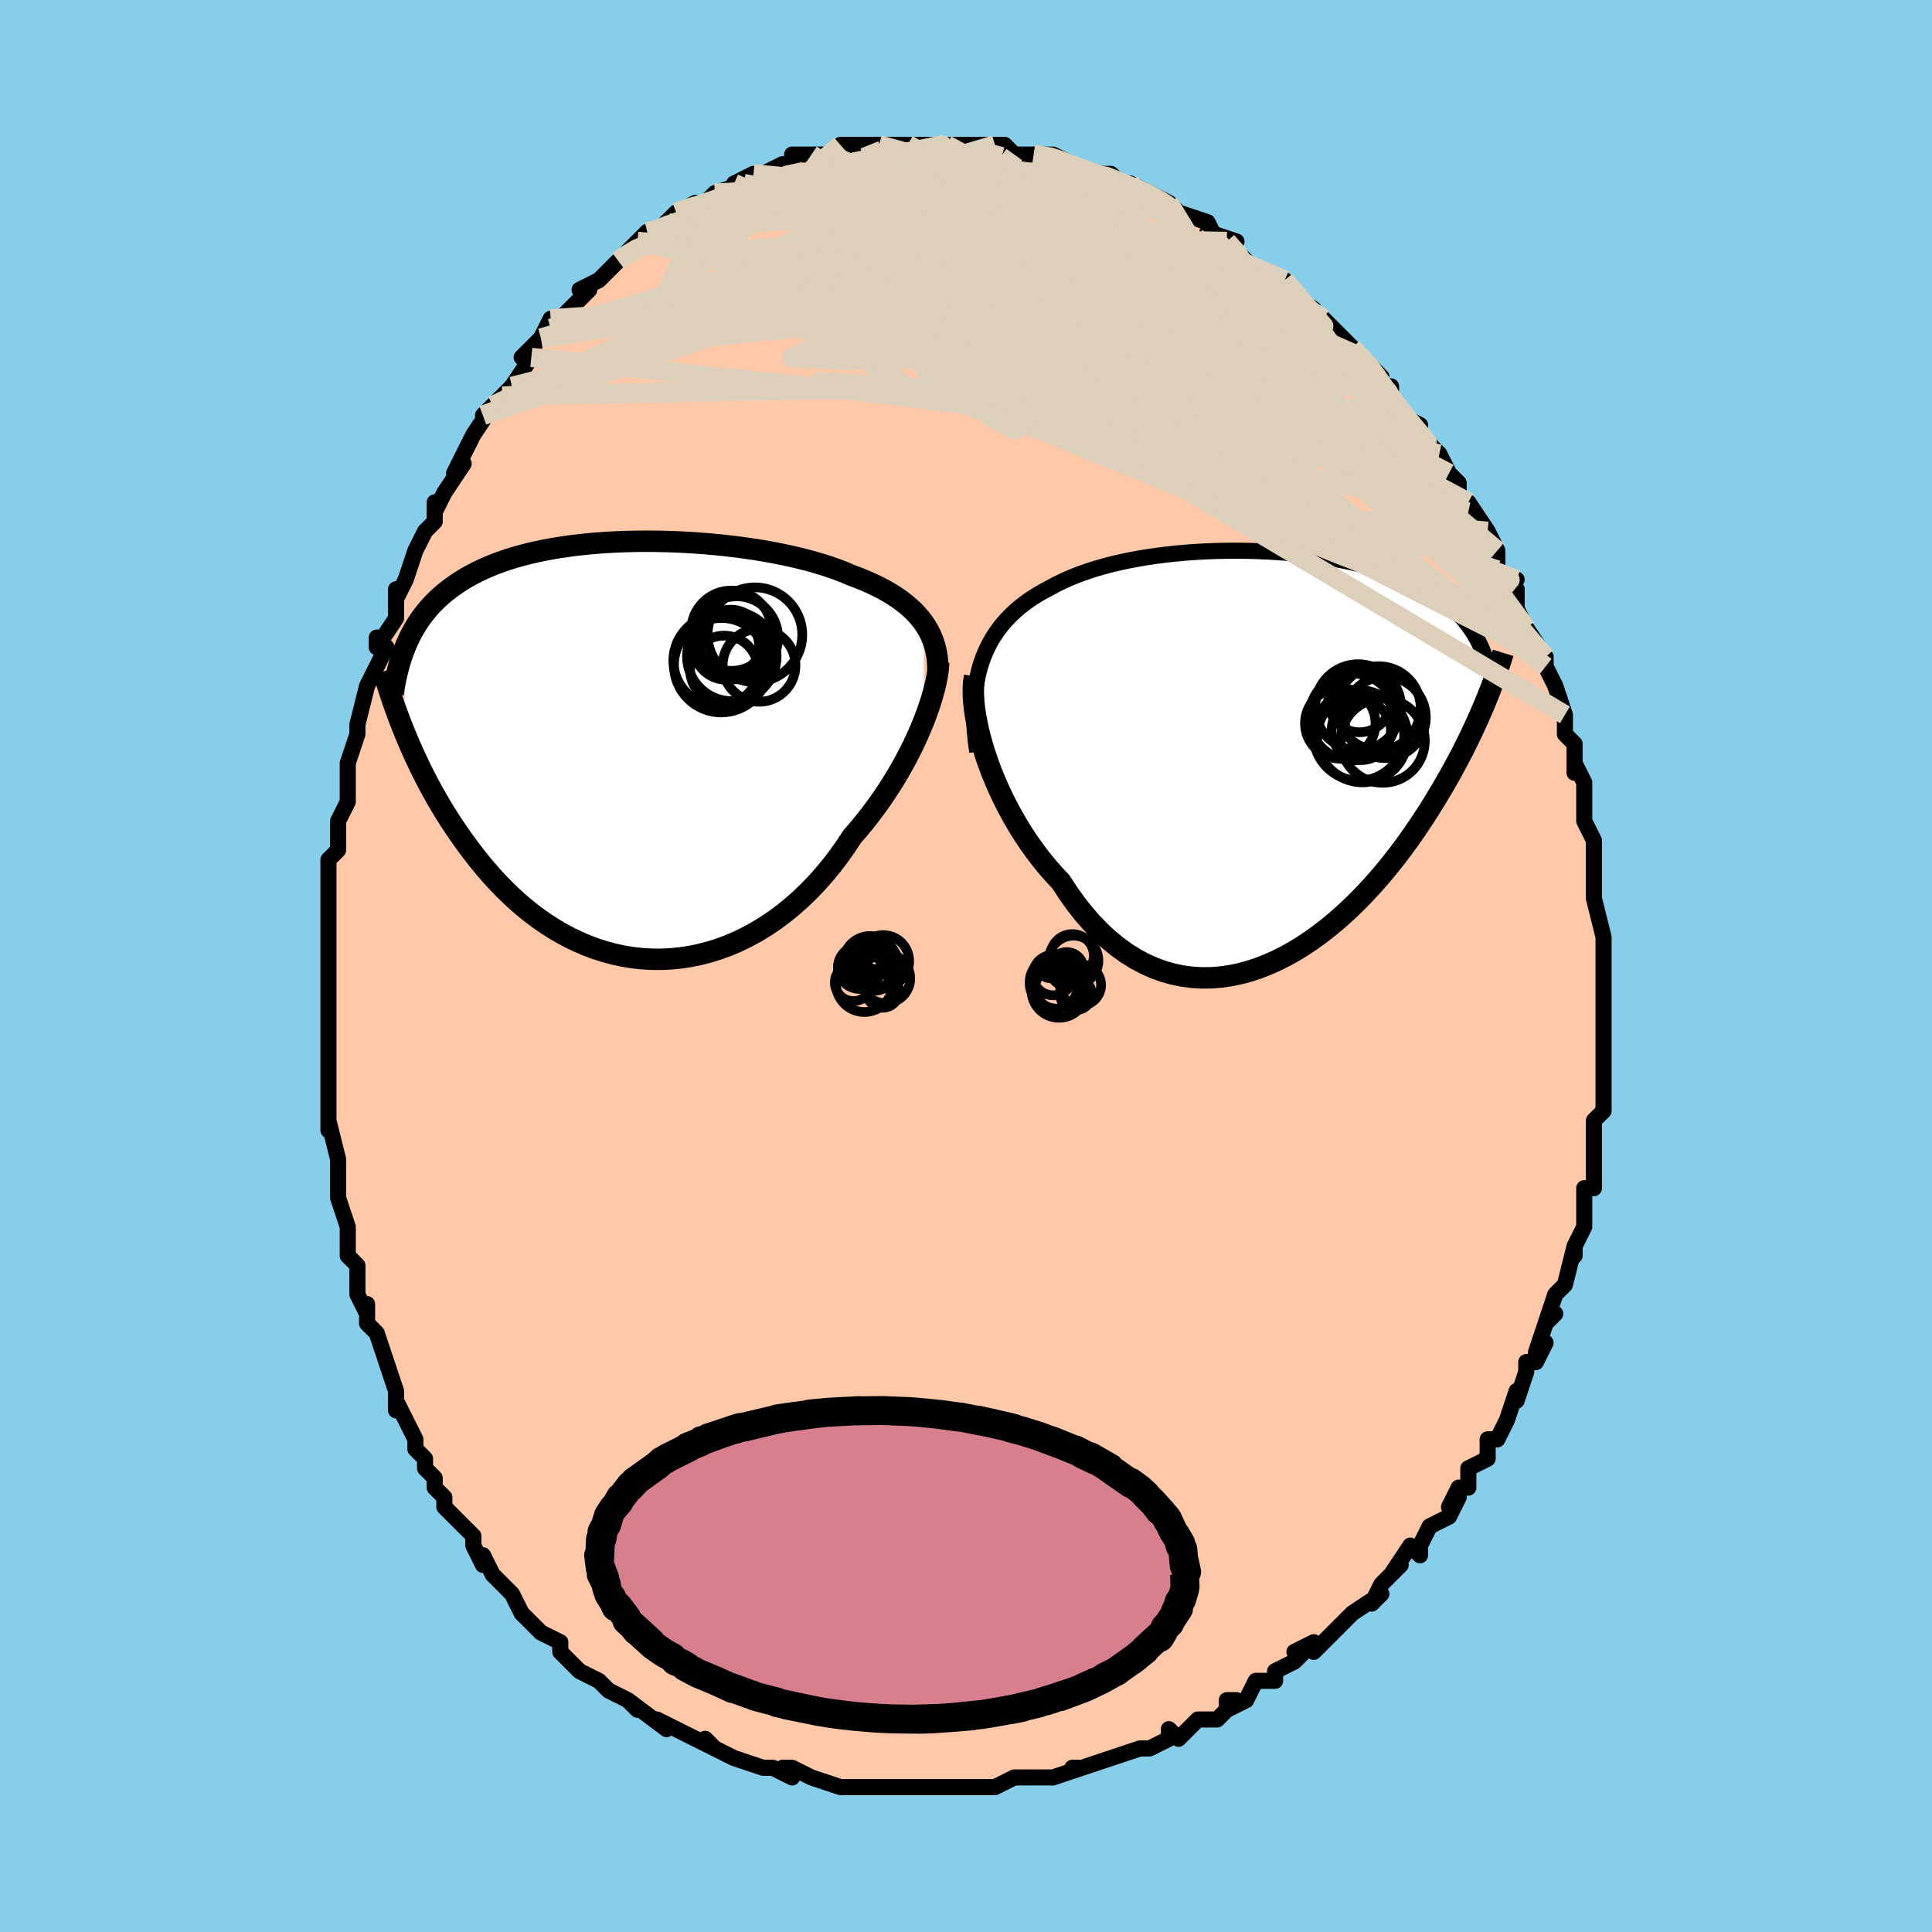 <svg viewBox="-100 -100 200 200" xmlns="http://www.w3.org/2000/svg" width="400" height="400" id="face-svg"><defs><clipPath id="leftEyeClipPath"><polyline points="30.545,-13.114,30.233,-13.528,29.892,-13.928,29.523,-14.316,29.125,-14.691,28.7,-15.054,28.247,-15.405,27.768,-15.743,27.263,-16.07,26.732,-16.386,26.177,-16.69,25.598,-16.983,24.995,-17.266,24.371,-17.537,23.724,-17.798,23.057,-18.049,22.383,-18.335,21.674,-18.611,20.929,-18.876,20.15,-19.131,19.34,-19.374,18.499,-19.606,17.629,-19.826,16.732,-20.034,15.811,-20.23,14.868,-20.414,13.904,-20.585,12.922,-20.743,11.925,-20.887,10.915,-21.018,9.894,-21.136,8.865,-21.24,7.829,-21.33,6.79,-21.406,5.749,-21.468,4.709,-21.515,3.672,-21.548,2.64,-21.567,1.616,-21.571,0.6,-21.56,-0.404,-21.535,-1.396,-21.495,-2.373,-21.44,-3.334,-21.371,-4.277,-21.287,-5.201,-21.189,-6.105,-21.077,-6.987,-20.95,-7.848,-20.81,-8.684,-20.655,-9.497,-20.487,-10.285,-20.305,-11.048,-20.11,-11.785,-19.902,-12.497,-19.681,-13.182,-19.448,-13.842,-19.203,-14.475,-18.947,-15.084,-18.679,-15.667,-18.4,-16.226,-18.11,-16.761,-17.811,-17.273,-17.502,-17.762,-17.184,-18.231,-16.857,-18.679,-16.523,-19.108,-16.179,-19.518,-15.825,-19.908,-15.461,-20.279,-15.087,-20.631,-14.704,-20.965,-14.31,-21.282,-13.908,-21.581,-13.495,-21.863,-13.074,-22.129,-12.644,-22.379,-12.205,-22.614,-11.757,-22.833,-11.301,-23.038,-10.837,-23.258,-1.923,-22.982,-1.251,-22.693,-0.571,-22.39,0.117,-22.074,0.813,-21.744,1.515,-21.399,2.223,-21.04,2.935,-20.665,3.652,-20.274,4.372,-19.868,5.094,-19.445,5.817,-19.006,6.54,-18.55,7.262,-18.076,7.982,-17.586,8.702,-17.077,9.425,-16.549,10.149,-16.002,10.871,-15.433,11.589,-14.844,12.301,-14.233,13.005,-13.6,13.698,-12.945,14.377,-12.267,15.041,-11.566,15.686,-10.843,16.312,-10.097,16.914,-9.329,17.49,-8.539,18.04,-7.727,18.559,-6.895,19.046,-6.043,19.498,-5.171,19.914,-4.282,20.292,-3.374,20.629,-2.451,20.923,-1.512,21.173,-0.56,21.378,0.404,21.535,1.379,21.643,2.363,21.701,3.355,21.709,4.352,21.664,5.354,21.566,6.357,21.415,7.36,21.209,8.362,20.95,9.359,20.636,10.351,20.269,11.334,19.847,12.307,19.372,13.269,18.845,14.215,18.266,15.146,17.637,16.057,16.959,16.949,16.234,17.818,15.464,18.663,14.65,19.482,13.796,20.274,12.904,21.036,11.976,21.768,11.016,22.467,10.028,23.134,9.014,23.785,8.265,24.416,7.5,25.027,6.722,25.617,5.933,26.186,5.134,26.732,4.327,27.255,3.515,27.754,2.699,28.229,1.882,28.678,1.067,29.102,0.255,29.5,-0.55,29.871,-1.346,30.215,-2.13,30.531,-2.899"></polyline></clipPath><clipPath id="rightEyeClipPath"><polyline points="-30.643,-9.429,-30.384,-10.146,-30.089,-10.83,-29.76,-11.482,-29.398,-12.104,-29.003,-12.696,-28.579,-13.259,-28.124,-13.794,-27.641,-14.302,-27.131,-14.784,-26.594,-15.24,-26.032,-15.673,-25.446,-16.082,-24.837,-16.468,-24.206,-16.832,-23.555,-17.176,-22.854,-17.555,-22.122,-17.913,-21.36,-18.249,-20.569,-18.563,-19.752,-18.857,-18.91,-19.13,-18.045,-19.384,-17.159,-19.617,-16.254,-19.831,-15.333,-20.025,-14.396,-20.201,-13.447,-20.359,-12.487,-20.499,-11.518,-20.622,-10.543,-20.727,-9.564,-20.816,-8.582,-20.888,-7.6,-20.945,-6.619,-20.986,-5.642,-21.012,-4.67,-21.024,-3.704,-21.021,-2.748,-21.004,-1.802,-20.973,-0.867,-20.93,0.054,-20.873,0.96,-20.805,1.851,-20.724,2.725,-20.631,3.58,-20.527,4.417,-20.412,5.234,-20.287,6.029,-20.151,6.804,-20.005,7.557,-19.849,8.287,-19.685,8.995,-19.511,9.679,-19.328,10.341,-19.137,10.979,-18.939,11.594,-18.732,12.187,-18.518,12.757,-18.297,13.304,-18.069,13.83,-17.834,14.335,-17.594,14.819,-17.347,15.284,-17.095,15.73,-16.837,16.158,-16.575,16.568,-16.307,16.961,-16.032,17.338,-15.751,17.698,-15.464,18.041,-15.171,18.368,-14.871,18.68,-14.565,18.977,-14.254,19.258,-13.936,19.525,-13.613,19.778,-13.284,20.018,-12.949,20.243,-12.609,20.456,-12.263,21.716,-5.797,21.496,-5.259,21.263,-4.707,21.019,-4.142,20.763,-3.563,20.494,-2.97,20.213,-2.364,19.917,-1.744,19.608,-1.112,19.285,-0.467,18.948,0.19,18.595,0.859,18.227,1.54,17.843,2.231,17.444,2.933,17.028,3.647,16.596,4.372,16.146,5.11,15.677,5.859,15.19,6.618,14.681,7.387,14.152,8.162,13.602,8.944,13.03,9.73,12.435,10.518,11.818,11.307,11.178,12.094,10.515,12.877,9.829,13.653,9.12,14.419,8.388,15.174,7.634,15.914,6.858,16.636,6.061,17.337,5.243,18.014,4.404,18.664,3.547,19.284,2.671,19.871,1.777,20.42,0.867,20.93,-0.057,21.396,-0.996,21.816,-1.947,22.186,-2.909,22.503,-3.88,22.765,-4.859,22.968,-5.844,23.109,-6.833,23.186,-7.825,23.197,-8.817,23.138,-9.808,23.009,-10.796,22.806,-11.778,22.529,-12.752,22.176,-13.717,21.746,-14.671,21.238,-15.611,20.652,-16.535,19.988,-17.441,19.247,-18.328,18.43,-19.192,17.537,-20.034,16.572,-20.849,15.535,-21.638,14.432,-22.397,13.265,-23.092,12.527,-23.767,11.758,-24.423,10.957,-25.057,10.128,-25.669,9.273,-26.257,8.393,-26.821,7.492,-27.358,6.572,-27.868,5.637,-28.35,4.69,-28.802,3.734,-29.223,2.773,-29.613,1.81,-29.968,0.851,-30.29,-0.1"></polyline></clipPath><filter id="fuzzy"><feTurbulence id="turbulence" baseFrequency="0.05" numOctaves="3" type="noise" result="noise"></feTurbulence><feDisplacementMap in="SourceGraphic" in2="noise" scale="2"></feDisplacementMap></filter><linearGradient id="rainbowGradient" x1="0%" y1="0%" x2="100%" y2="0%"><stop offset="0%" style="stop-color: rgb(165, 42, 42);  stop-opacity: 1"></stop><stop offset="50%" style="stop-color: rgb(64, 224, 208);  stop-opacity: 1"></stop><stop offset="100%" style="stop-color: rgb(230, 230, 250);  stop-opacity: 1"></stop></linearGradient></defs><title>That&#39;s an ugly face</title><desc>CREATED BY XUAN TANG, MORE INFO AT TXSTC55.GITHUB.IO</desc><rect x="-100" y="-100" width="100%" height="100%" opacity="1" fill="rgb(135, 206, 235)"></rect><polyline id="faceContour" points="66,0,66,2,66,2,66,2,66,5,66,5,66,7,66,10,66,9,66,10,66,11,66,15,65,16,65,17,65,19,65,19,65,20,65,23,64,23,64,26,64,26,64,27,63,29,63,30,63,29,63,29,62,33,62,33,61,34,60,37,61,36,60,37,59,40,60,39,59,41,58,41,58,42,57,45,57,44,56,47,56,47,55,49,54,49,54,51,52,52,52,54,51,54,50,56,51,55,50,57,48,58,47,60,47,60,47,61,46,60,44,63,45,62,43,64,42,66,43,65,40,67,40,67,39,68,39,68,36,71,36,70,34,71,35,71,34,72,32,73,32,74,30,74,29,76,27,77,27,76,28,76,26,78,24,78,24,78,23,79,22,80,21,79,21,80,19,81,18,81,18,81,15,82,15,82,12,83,11,83,12,83,9,84,9,84,8,84,5,84,5,84,3,85,3,85,2,85,1,85,-1,85,0,85,-2,85,-2,85,-4,85,-6,85,-7,85,-8,85,-9,85,-11,85,-11,85,-13,85,-13,85,-13,85,-16,84,-16,84,-18,83,-19,83,-18,84,-20,83,-21,83,-24,82,-24,82,-26,81,-27,80,-26,81,-26,81,-28,80,-30,79,-30,79,-32,78,-31,79,-35,76,-34,77,-35,76,-37,75,-38,74,-38,74,-38,74,-40,73,-41,72,-42,71,-42,70,-44,69,-45,68,-44,69,-46,67,-47,65,-47,65,-48,64,-49,63,-50,61,-50,62,-51,60,-51,60,-51,59,-52,58,-54,56,-54,55,-55,54,-55,53,-56,52,-56,51,-57,50,-57,49,-58,47,-59,45,-59,46,-59,44,-59,44,-60,41,-60,41,-61,38,-62,37,-62,35,-62,36,-63,34,-63,33,-63,31,-64,30,-64,29,-64,27,-65,24,-65,23,-65,23,-65,22,-65,20,-65,20,-66,16,-66,17,-66,16,-66,10,-66,11,-66,10,-66,9,-66,8,-66,5,-66,2,-66,4,-66,3,-66,0,-66,-3,-66,-2,-66,-3,-66,-6,-66,-8,-66,-7,-66,-11,-65,-12,-65,-12,-65,-14,-65,-15,-64,-17,-64,-20,-64,-20,-64,-21,-64,-21,-63,-24,-63,-25,-63,-25,-62,-29,-62,-29,-61,-31,-60,-33,-61,-34,-61,-33,-59,-36,-59,-39,-59,-38,-58,-40,-58,-40,-57,-43,-57,-43,-56,-45,-55,-46,-55,-48,-55,-47,-54,-49,-52,-52,-53,-51,-52,-53,-51,-55,-51,-55,-49,-58,-50,-57,-48,-59,-47,-60,-46,-61,-47,-60,-45,-63,-46,-63,-44,-65,-44,-65,-43,-67,-43,-66,-42,-67,-41,-68,-39,-70,-40,-70,-38,-71,-37,-72,-36,-73,-36,-73,-34,-75,-34,-75,-33,-76,-32,-76,-31,-77,-31,-77,-30,-78,-28,-79,-29,-78,-27,-79,-26,-80,-26,-80,-23,-81,-24,-81,-22,-82,-21,-82,-21,-82,-19,-83,-18,-83,-18,-84,-16,-84,-15,-84,-14,-84,-14,-84,-12,-85,-13,-85,-11,-85,-10,-85,-9,-85,-9,-85,-6,-85,-6,-85,-4,-85,-4,-85,-3,-85,-2,-85,-2,-85,1,-85,2,-85,3,-85,3,-85,4,-85,5,-84,6,-84,6,-84,7,-84,9,-84,11,-83,10,-83,11,-83,13,-82,15,-82,16,-81,16,-81,16,-81,17,-81,19,-80,19,-80,21,-79,22,-78,22,-78,22,-78,25,-77,26,-75,25,-76,28,-75,27,-75,29,-73,29,-73,30,-72,31,-72,33,-71,33,-71,33,-70,36,-68,36,-67,37,-67,37,-67,38,-66,39,-65,40,-64,41,-63,42,-62,43,-61,42,-61,43,-60,44,-60,44,-58,45,-57,47,-56,47,-55,48,-54,49,-53,50,-51,50,-51,51,-50,51,-49,52,-47,52,-48,54,-45,55,-43,55,-42,55,-41,56,-40,57,-40,56,-40,57,-39,57,-37,58,-35,58,-35,60,-32,60,-31,60,-32,60,-31,61,-29,62,-26,62,-25,62,-26,62,-24,63,-23,63,-20,63,-21,64,-19,64,-17,64,-16,64,-15,65,-13,65,-13,65,-11,65,-10,65,-10,65,-9,65,-7,66,-3,66,-3,66,-3,66,-2,66,0,66,2" fill="#ffc9a9" stroke="black" stroke-width="1.667" stroke-linejoin="round" filter="url(#fuzzy)"></polyline><g transform="translate(32.23 -21.967)"><polyline id="rightCountour" points="-30.643,-9.429,-30.384,-10.146,-30.089,-10.83,-29.76,-11.482,-29.398,-12.104,-29.003,-12.696,-28.579,-13.259,-28.124,-13.794,-27.641,-14.302,-27.131,-14.784,-26.594,-15.24,-26.032,-15.673,-25.446,-16.082,-24.837,-16.468,-24.206,-16.832,-23.555,-17.176,-22.854,-17.555,-22.122,-17.913,-21.36,-18.249,-20.569,-18.563,-19.752,-18.857,-18.91,-19.13,-18.045,-19.384,-17.159,-19.617,-16.254,-19.831,-15.333,-20.025,-14.396,-20.201,-13.447,-20.359,-12.487,-20.499,-11.518,-20.622,-10.543,-20.727,-9.564,-20.816,-8.582,-20.888,-7.6,-20.945,-6.619,-20.986,-5.642,-21.012,-4.67,-21.024,-3.704,-21.021,-2.748,-21.004,-1.802,-20.973,-0.867,-20.93,0.054,-20.873,0.96,-20.805,1.851,-20.724,2.725,-20.631,3.58,-20.527,4.417,-20.412,5.234,-20.287,6.029,-20.151,6.804,-20.005,7.557,-19.849,8.287,-19.685,8.995,-19.511,9.679,-19.328,10.341,-19.137,10.979,-18.939,11.594,-18.732,12.187,-18.518,12.757,-18.297,13.304,-18.069,13.83,-17.834,14.335,-17.594,14.819,-17.347,15.284,-17.095,15.73,-16.837,16.158,-16.575,16.568,-16.307,16.961,-16.032,17.338,-15.751,17.698,-15.464,18.041,-15.171,18.368,-14.871,18.68,-14.565,18.977,-14.254,19.258,-13.936,19.525,-13.613,19.778,-13.284,20.018,-12.949,20.243,-12.609,20.456,-12.263,21.716,-5.797,21.496,-5.259,21.263,-4.707,21.019,-4.142,20.763,-3.563,20.494,-2.97,20.213,-2.364,19.917,-1.744,19.608,-1.112,19.285,-0.467,18.948,0.19,18.595,0.859,18.227,1.54,17.843,2.231,17.444,2.933,17.028,3.647,16.596,4.372,16.146,5.11,15.677,5.859,15.19,6.618,14.681,7.387,14.152,8.162,13.602,8.944,13.03,9.73,12.435,10.518,11.818,11.307,11.178,12.094,10.515,12.877,9.829,13.653,9.12,14.419,8.388,15.174,7.634,15.914,6.858,16.636,6.061,17.337,5.243,18.014,4.404,18.664,3.547,19.284,2.671,19.871,1.777,20.42,0.867,20.93,-0.057,21.396,-0.996,21.816,-1.947,22.186,-2.909,22.503,-3.88,22.765,-4.859,22.968,-5.844,23.109,-6.833,23.186,-7.825,23.197,-8.817,23.138,-9.808,23.009,-10.796,22.806,-11.778,22.529,-12.752,22.176,-13.717,21.746,-14.671,21.238,-15.611,20.652,-16.535,19.988,-17.441,19.247,-18.328,18.43,-19.192,17.537,-20.034,16.572,-20.849,15.535,-21.638,14.432,-22.397,13.265,-23.092,12.527,-23.767,11.758,-24.423,10.957,-25.057,10.128,-25.669,9.273,-26.257,8.393,-26.821,7.492,-27.358,6.572,-27.868,5.637,-28.35,4.69,-28.802,3.734,-29.223,2.773,-29.613,1.81,-29.968,0.851,-30.29,-0.1" fill="white" stroke="white" stroke-width="0" stroke-linejoin="round" filter="url(#fuzzy)"></polyline></g><g transform="translate(-34.925 -22.401)"><polyline id="leftCountour" points="30.545,-13.114,30.233,-13.528,29.892,-13.928,29.523,-14.316,29.125,-14.691,28.7,-15.054,28.247,-15.405,27.768,-15.743,27.263,-16.07,26.732,-16.386,26.177,-16.69,25.598,-16.983,24.995,-17.266,24.371,-17.537,23.724,-17.798,23.057,-18.049,22.383,-18.335,21.674,-18.611,20.929,-18.876,20.15,-19.131,19.34,-19.374,18.499,-19.606,17.629,-19.826,16.732,-20.034,15.811,-20.23,14.868,-20.414,13.904,-20.585,12.922,-20.743,11.925,-20.887,10.915,-21.018,9.894,-21.136,8.865,-21.24,7.829,-21.33,6.79,-21.406,5.749,-21.468,4.709,-21.515,3.672,-21.548,2.64,-21.567,1.616,-21.571,0.6,-21.56,-0.404,-21.535,-1.396,-21.495,-2.373,-21.44,-3.334,-21.371,-4.277,-21.287,-5.201,-21.189,-6.105,-21.077,-6.987,-20.95,-7.848,-20.81,-8.684,-20.655,-9.497,-20.487,-10.285,-20.305,-11.048,-20.11,-11.785,-19.902,-12.497,-19.681,-13.182,-19.448,-13.842,-19.203,-14.475,-18.947,-15.084,-18.679,-15.667,-18.4,-16.226,-18.11,-16.761,-17.811,-17.273,-17.502,-17.762,-17.184,-18.231,-16.857,-18.679,-16.523,-19.108,-16.179,-19.518,-15.825,-19.908,-15.461,-20.279,-15.087,-20.631,-14.704,-20.965,-14.31,-21.282,-13.908,-21.581,-13.495,-21.863,-13.074,-22.129,-12.644,-22.379,-12.205,-22.614,-11.757,-22.833,-11.301,-23.038,-10.837,-23.258,-1.923,-22.982,-1.251,-22.693,-0.571,-22.39,0.117,-22.074,0.813,-21.744,1.515,-21.399,2.223,-21.04,2.935,-20.665,3.652,-20.274,4.372,-19.868,5.094,-19.445,5.817,-19.006,6.54,-18.55,7.262,-18.076,7.982,-17.586,8.702,-17.077,9.425,-16.549,10.149,-16.002,10.871,-15.433,11.589,-14.844,12.301,-14.233,13.005,-13.6,13.698,-12.945,14.377,-12.267,15.041,-11.566,15.686,-10.843,16.312,-10.097,16.914,-9.329,17.49,-8.539,18.04,-7.727,18.559,-6.895,19.046,-6.043,19.498,-5.171,19.914,-4.282,20.292,-3.374,20.629,-2.451,20.923,-1.512,21.173,-0.56,21.378,0.404,21.535,1.379,21.643,2.363,21.701,3.355,21.709,4.352,21.664,5.354,21.566,6.357,21.415,7.36,21.209,8.362,20.95,9.359,20.636,10.351,20.269,11.334,19.847,12.307,19.372,13.269,18.845,14.215,18.266,15.146,17.637,16.057,16.959,16.949,16.234,17.818,15.464,18.663,14.65,19.482,13.796,20.274,12.904,21.036,11.976,21.768,11.016,22.467,10.028,23.134,9.014,23.785,8.265,24.416,7.5,25.027,6.722,25.617,5.933,26.186,5.134,26.732,4.327,27.255,3.515,27.754,2.699,28.229,1.882,28.678,1.067,29.102,0.255,29.5,-0.55,29.871,-1.346,30.215,-2.13,30.531,-2.899" fill="white" stroke="white" stroke-width="0" stroke-linejoin="round" filter="url(#fuzzy)"></polyline></g><g transform="translate(32.23 -21.967)"><polyline id="rightUpper" points="-31.066,-0.205,-31.218,-1.313,-31.323,-2.377,-31.384,-3.398,-31.401,-4.376,-31.376,-5.313,-31.308,-6.211,-31.2,-7.07,-31.053,-7.892,-30.867,-8.678,-30.643,-9.429,-30.384,-10.146,-30.089,-10.83,-29.76,-11.482,-29.398,-12.104,-29.003,-12.696,-28.579,-13.259,-28.124,-13.794,-27.641,-14.302,-27.131,-14.784,-26.594,-15.24,-26.032,-15.673,-25.446,-16.082,-24.837,-16.468,-24.206,-16.832,-23.555,-17.176,-22.854,-17.555,-22.122,-17.913,-21.36,-18.249,-20.569,-18.563,-19.752,-18.857,-18.91,-19.13,-18.045,-19.384,-17.159,-19.617,-16.254,-19.831,-15.333,-20.025,-14.396,-20.201,-13.447,-20.359,-12.487,-20.499,-11.518,-20.622,-10.543,-20.727,-9.564,-20.816,-8.582,-20.888,-7.6,-20.945,-6.619,-20.986,-5.642,-21.012,-4.67,-21.024,-3.704,-21.021,-2.748,-21.004,-1.802,-20.973,-0.867,-20.93,0.054,-20.873,0.96,-20.805,1.851,-20.724,2.725,-20.631,3.58,-20.527,4.417,-20.412,5.234,-20.287,6.029,-20.151,6.804,-20.005,7.557,-19.849,8.287,-19.685,8.995,-19.511,9.679,-19.328,10.341,-19.137,10.979,-18.939,11.594,-18.732,12.187,-18.518,12.757,-18.297,13.304,-18.069,13.83,-17.834,14.335,-17.594,14.819,-17.347,15.284,-17.095,15.73,-16.837,16.158,-16.575,16.568,-16.307,16.961,-16.032,17.338,-15.751,17.698,-15.464,18.041,-15.171,18.368,-14.871,18.68,-14.565,18.977,-14.254,19.258,-13.936,19.525,-13.613,19.778,-13.284,20.018,-12.949,20.243,-12.609,20.456,-12.263,20.656,-11.912,20.844,-11.556,21.02,-11.195,21.185,-10.828,21.338,-10.457,21.481,-10.081,21.613,-9.701,21.735,-9.316,21.848,-8.927,21.951,-8.534" fill="none" stroke="black" stroke-width="1.667" stroke-linejoin="round" filter="url(#fuzzy)"></polyline><polyline id="rightLower" points="-31.337,-8.02,-31.428,-7.449,-31.472,-6.812,-31.47,-6.114,-31.425,-5.364,-31.336,-4.567,-31.206,-3.73,-31.034,-2.859,-30.824,-1.96,-30.575,-1.039,-30.29,-0.1,-29.968,0.851,-29.613,1.81,-29.223,2.773,-28.802,3.734,-28.35,4.69,-27.868,5.637,-27.358,6.572,-26.821,7.492,-26.257,8.393,-25.669,9.273,-25.057,10.128,-24.423,10.957,-23.767,11.758,-23.092,12.527,-22.397,13.265,-21.638,14.432,-20.849,15.535,-20.034,16.572,-19.192,17.537,-18.328,18.43,-17.441,19.247,-16.535,19.988,-15.611,20.652,-14.671,21.238,-13.717,21.746,-12.752,22.176,-11.778,22.529,-10.796,22.806,-9.808,23.009,-8.817,23.138,-7.825,23.197,-6.833,23.186,-5.844,23.109,-4.859,22.968,-3.88,22.765,-2.909,22.503,-1.947,22.186,-0.996,21.816,-0.057,21.396,0.867,20.93,1.777,20.42,2.671,19.871,3.547,19.284,4.404,18.664,5.243,18.014,6.061,17.337,6.858,16.636,7.634,15.914,8.388,15.174,9.12,14.419,9.829,13.653,10.515,12.877,11.178,12.094,11.818,11.307,12.435,10.518,13.03,9.73,13.602,8.944,14.152,8.162,14.681,7.387,15.19,6.618,15.677,5.859,16.146,5.11,16.596,4.372,17.028,3.647,17.444,2.933,17.843,2.231,18.227,1.54,18.595,0.859,18.948,0.19,19.285,-0.467,19.608,-1.112,19.917,-1.744,20.213,-2.364,20.494,-2.97,20.763,-3.563,21.019,-4.142,21.263,-4.707,21.496,-5.259,21.716,-5.797,21.926,-6.322,22.126,-6.833,22.315,-7.33,22.494,-7.814,22.663,-8.285,22.824,-8.743,22.975,-9.188,23.118,-9.621,23.253,-10.041,23.38,-10.449" fill="none" stroke="black" stroke-width="2.222" stroke-linejoin="round" filter="url(#fuzzy)"></polyline><!--[--><circle r="3.071" cx="8.684" cy="-2.418" stroke="black" fill="none" stroke-width="1" filter="url(#fuzzy)" clip-path="url(#rightEyeClipPath)"></circle><circle r="3.651" cx="6.512" cy="-3.149" stroke="black" fill="none" stroke-width="1" filter="url(#fuzzy)" clip-path="url(#rightEyeClipPath)"></circle><circle r="4.497" cx="7.796" cy="-3.813" stroke="black" fill="none" stroke-width="1" filter="url(#fuzzy)" clip-path="url(#rightEyeClipPath)"></circle><circle r="4.344" cx="10.495" cy="-4.721" stroke="black" fill="none" stroke-width="1" filter="url(#fuzzy)" clip-path="url(#rightEyeClipPath)"></circle><circle r="4.36" cx="10.91" cy="-1.355" stroke="black" fill="none" stroke-width="1" filter="url(#fuzzy)" clip-path="url(#rightEyeClipPath)"></circle><circle r="3.249" cx="8.523" cy="-5.478" stroke="black" fill="none" stroke-width="1" filter="url(#fuzzy)" clip-path="url(#rightEyeClipPath)"></circle><circle r="4.684" cx="8.802" cy="-1.726" stroke="black" fill="none" stroke-width="1" filter="url(#fuzzy)" clip-path="url(#rightEyeClipPath)"></circle><circle r="4.217" cx="11.155" cy="-3.771" stroke="black" fill="none" stroke-width="1" filter="url(#fuzzy)" clip-path="url(#rightEyeClipPath)"></circle><circle r="4.686" cx="8.442" cy="-1.911" stroke="black" fill="none" stroke-width="1" filter="url(#fuzzy)" clip-path="url(#rightEyeClipPath)"></circle><circle r="4.45" cx="8.362" cy="-4.826" stroke="black" fill="none" stroke-width="1" filter="url(#fuzzy)" clip-path="url(#rightEyeClipPath)"></circle><!--]--></g><g transform="translate(-34.925 -22.401)"><polyline id="leftUpper" points="32.02,-8.193,32.009,-8.754,31.967,-9.299,31.895,-9.828,31.793,-10.341,31.66,-10.839,31.497,-11.323,31.304,-11.792,31.081,-12.246,30.828,-12.687,30.545,-13.114,30.233,-13.528,29.892,-13.928,29.523,-14.316,29.125,-14.691,28.7,-15.054,28.247,-15.405,27.768,-15.743,27.263,-16.07,26.732,-16.386,26.177,-16.69,25.598,-16.983,24.995,-17.266,24.371,-17.537,23.724,-17.798,23.057,-18.049,22.383,-18.335,21.674,-18.611,20.929,-18.876,20.15,-19.131,19.34,-19.374,18.499,-19.606,17.629,-19.826,16.732,-20.034,15.811,-20.23,14.868,-20.414,13.904,-20.585,12.922,-20.743,11.925,-20.887,10.915,-21.018,9.894,-21.136,8.865,-21.24,7.829,-21.33,6.79,-21.406,5.749,-21.468,4.709,-21.515,3.672,-21.548,2.64,-21.567,1.616,-21.571,0.6,-21.56,-0.404,-21.535,-1.396,-21.495,-2.373,-21.44,-3.334,-21.371,-4.277,-21.287,-5.201,-21.189,-6.105,-21.077,-6.987,-20.95,-7.848,-20.81,-8.684,-20.655,-9.497,-20.487,-10.285,-20.305,-11.048,-20.11,-11.785,-19.902,-12.497,-19.681,-13.182,-19.448,-13.842,-19.203,-14.475,-18.947,-15.084,-18.679,-15.667,-18.4,-16.226,-18.11,-16.761,-17.811,-17.273,-17.502,-17.762,-17.184,-18.231,-16.857,-18.679,-16.523,-19.108,-16.179,-19.518,-15.825,-19.908,-15.461,-20.279,-15.087,-20.631,-14.704,-20.965,-14.31,-21.282,-13.908,-21.581,-13.495,-21.863,-13.074,-22.129,-12.644,-22.379,-12.205,-22.614,-11.757,-22.833,-11.301,-23.038,-10.837,-23.228,-10.364,-23.406,-9.884,-23.569,-9.396,-23.721,-8.901,-23.86,-8.398,-23.987,-7.888,-24.102,-7.372,-24.207,-6.849,-24.301,-6.32,-24.384,-5.784" fill="none" stroke="black" stroke-width="2.222" stroke-linejoin="round" filter="url(#fuzzy)"></polyline><polyline id="leftLower" points="32.092,-9.035,32.07,-8.603,32.019,-8.12,31.937,-7.591,31.825,-7.019,31.683,-6.408,31.511,-5.762,31.309,-5.085,31.079,-4.38,30.819,-3.65,30.531,-2.899,30.215,-2.13,29.871,-1.346,29.5,-0.55,29.102,0.255,28.678,1.067,28.229,1.882,27.754,2.699,27.255,3.515,26.732,4.327,26.186,5.134,25.617,5.933,25.027,6.722,24.416,7.5,23.785,8.265,23.134,9.014,22.467,10.028,21.768,11.016,21.036,11.976,20.274,12.904,19.482,13.796,18.663,14.65,17.818,15.464,16.949,16.234,16.057,16.959,15.146,17.637,14.215,18.266,13.269,18.845,12.307,19.372,11.334,19.847,10.351,20.269,9.359,20.636,8.362,20.95,7.36,21.209,6.357,21.415,5.354,21.566,4.352,21.664,3.355,21.709,2.363,21.701,1.379,21.643,0.404,21.535,-0.56,21.378,-1.512,21.173,-2.451,20.923,-3.374,20.629,-4.282,20.292,-5.171,19.914,-6.043,19.498,-6.895,19.046,-7.727,18.559,-8.539,18.04,-9.329,17.49,-10.097,16.914,-10.843,16.312,-11.566,15.686,-12.267,15.041,-12.945,14.377,-13.6,13.698,-14.233,13.005,-14.844,12.301,-15.433,11.589,-16.002,10.871,-16.549,10.149,-17.077,9.425,-17.586,8.702,-18.076,7.982,-18.55,7.262,-19.006,6.54,-19.445,5.817,-19.868,5.094,-20.274,4.372,-20.665,3.652,-21.04,2.935,-21.399,2.223,-21.744,1.515,-22.074,0.813,-22.39,0.117,-22.693,-0.571,-22.982,-1.251,-23.258,-1.923,-23.521,-2.586,-23.772,-3.24,-24.012,-3.884,-24.24,-4.517,-24.457,-5.14,-24.663,-5.753,-24.859,-6.355,-25.045,-6.945,-25.221,-7.526,-25.388,-8.095" fill="none" stroke="black" stroke-width="2.222" stroke-linejoin="round" filter="url(#fuzzy)"></polyline><!--[--><circle r="4.898" cx="13.077" cy="-11.895" stroke="black" fill="none" stroke-width="1" filter="url(#fuzzy)" clip-path="url(#leftEyeClipPath)"></circle><circle r="4.889" cx="9.584" cy="-8.737" stroke="black" fill="none" stroke-width="1" filter="url(#fuzzy)" clip-path="url(#leftEyeClipPath)"></circle><circle r="3.77" cx="13.504" cy="-8.721" stroke="black" fill="none" stroke-width="1" filter="url(#fuzzy)" clip-path="url(#leftEyeClipPath)"></circle><circle r="3.281" cx="10.567" cy="-11.206" stroke="black" fill="none" stroke-width="1" filter="url(#fuzzy)" clip-path="url(#leftEyeClipPath)"></circle><circle r="4.639" cx="10.68" cy="-9.658" stroke="black" fill="none" stroke-width="1" filter="url(#fuzzy)" clip-path="url(#leftEyeClipPath)"></circle><circle r="3.4" cx="10.126" cy="-10.626" stroke="black" fill="none" stroke-width="1" filter="url(#fuzzy)" clip-path="url(#leftEyeClipPath)"></circle><circle r="3.512" cx="9.873" cy="-8.287" stroke="black" fill="none" stroke-width="1" filter="url(#fuzzy)" clip-path="url(#leftEyeClipPath)"></circle><circle r="4.299" cx="11.177" cy="-11.572" stroke="black" fill="none" stroke-width="1" filter="url(#fuzzy)" clip-path="url(#leftEyeClipPath)"></circle><circle r="4.735" cx="9.367" cy="-9.22" stroke="black" fill="none" stroke-width="1" filter="url(#fuzzy)" clip-path="url(#leftEyeClipPath)"></circle><circle r="4.159" cx="10.641" cy="-12.31" stroke="black" fill="none" stroke-width="1" filter="url(#fuzzy)" clip-path="url(#leftEyeClipPath)"></circle><!--]--></g><g id="hairs"><!--[--><polyline points="16,-81,16.094,-80.987,16.53,-80.88,17.241,-80.641,18.039,-80.3,18.776,-79.914,19.364,-79.538,19.76,-79.211,19.959,-78.949,19.967,-78.754,19.777,-78.634,19.363,-78.606,18.689,-78.689,17.722,-78.89,16.431,-79.2,14.781,-79.612,12.725,-80.136,10.222,-80.796,7.273,-81.612,3.93,-82.59,0.214,-83.723" fill="none" stroke="rgb(220, 208, 186)" stroke-width="2" stroke-linejoin="round" filter="url(#fuzzy)"></polyline><polyline points="33,-71,33.182,-70.62,33.822,-69.781,34.572,-68.935,35.165,-68.304,35.542,-67.893,35.738,-67.622,35.789,-67.426,35.687,-67.291,35.387,-67.247,34.826,-67.344,33.952,-67.625,32.74,-68.118,31.191,-68.823,29.321,-69.726,27.141,-70.807,24.663,-72.058,21.889,-73.499,18.806,-75.185,15.367,-77.184,11.519,-79.533,7.306,-82.18" fill="none" stroke="rgb(220, 208, 186)" stroke-width="2" stroke-linejoin="round" filter="url(#fuzzy)"></polyline><polyline points="-33,-76,-31.985,-76.251,-30.878,-76.683,-29.569,-77.134,-28.023,-77.545,-26.263,-77.901,-24.313,-78.223,-22.186,-78.54,-19.901,-78.861,-17.489,-79.182,-14.985,-79.486,-12.428,-79.764,-9.845,-80.013,-7.256,-80.24,-4.674,-80.451,-2.11,-80.654,0.412,-80.852,2.857,-81.042,5.185,-81.216,7.369,-81.352,9.423,-81.427,11.436,-81.411,13.593,-81.274" fill="none" stroke="rgb(220, 208, 186)" stroke-width="2" stroke-linejoin="round" filter="url(#fuzzy)"></polyline><polyline points="13,-82,14.519,-81.741,15.441,-81.37,16.118,-81.065,16.806,-80.782,17.59,-80.465,18.429,-80.099,19.24,-79.707,19.947,-79.324,20.511,-78.981,20.923,-78.693,21.179,-78.471,21.259,-78.329,21.116,-78.289,20.694,-78.374,19.958,-78.598,18.907,-78.959,17.553,-79.456,15.882,-80.101,13.833,-80.908,11.368,-81.86,8.632,-82.894" fill="none" stroke="rgb(220, 208, 186)" stroke-width="2" stroke-linejoin="round" filter="url(#fuzzy)"></polyline><polyline points="7,-84,8.694,-83.75,9.803,-83.381,10.654,-83.046,11.512,-82.724,12.383,-82.408,13.143,-82.122,13.687,-81.895,13.984,-81.74,14.06,-81.645,13.941,-81.585,13.625,-81.543,13.067,-81.515,12.212,-81.521,11.023,-81.587,9.499,-81.738,7.658,-81.983,5.496,-82.324,2.945,-82.774,-0.125,-83.366,-3.901,-84.119" fill="none" stroke="rgb(220, 208, 186)" stroke-width="2" stroke-linejoin="round" filter="url(#fuzzy)"></polyline><polyline points="56,-40,56.317,-39.984,56.098,-39.726,55.703,-39.22,55.148,-38.654,54.378,-38.212,53.32,-38.02,51.904,-38.136,50.085,-38.558,47.846,-39.246,45.187,-40.154,42.109,-41.269,38.599,-42.614,34.636,-44.227,30.204,-46.132,25.295,-48.325,19.907,-50.795,14.042,-53.543,7.704,-56.594,0.888,-59.976,-6.424,-63.7,-14.262,-67.739,-22.577,-72.093" fill="none" stroke="rgb(220, 208, 186)" stroke-width="2" stroke-linejoin="round" filter="url(#fuzzy)"></polyline><polyline points="43,-60,43.644,-59.504,44.101,-58.679,44.509,-57.996,44.749,-57.587,44.701,-57.476,44.295,-57.674,43.483,-58.22,42.212,-59.177,40.441,-60.597,38.162,-62.499,35.394,-64.887,32.132,-67.798,28.294,-71.316,23.814,-75.453" fill="none" stroke="rgb(220, 208, 186)" stroke-width="2" stroke-linejoin="round" filter="url(#fuzzy)"></polyline><polyline points="-30,-78,-28.765,-78.462,-27.789,-78.725,-26.591,-79.128,-25.187,-79.624,-23.646,-80.141,-22.028,-80.641,-20.373,-81.112,-18.7,-81.556,-17.02,-81.976,-15.342,-82.379,-13.681,-82.766,-12.055,-83.129,-10.484,-83.457,-8.985,-83.746,-7.577,-83.999,-6.282,-84.229,-5.121,-84.447,-4.118,-84.649,-3.304,-84.816,-2.733,-84.928,-2.468,-84.982,-2.518,-84.998,-2.74,-85" fill="none" stroke="rgb(220, 208, 186)" stroke-width="2" stroke-linejoin="round" filter="url(#fuzzy)"></polyline><polyline points="40,-64,40.959,-63.011,41.801,-62.033,42.467,-61.128,43.063,-60.255,43.692,-59.351,44.392,-58.389,45.147,-57.399,45.909,-56.444,46.611,-55.596,47.184,-54.917,47.571,-54.451,47.725,-54.234,47.618,-54.308,47.238,-54.711,46.599,-55.46,45.737,-56.532,44.701,-57.87,43.618,-59.418" fill="none" stroke="rgb(220, 208, 186)" stroke-width="2" stroke-linejoin="round" filter="url(#fuzzy)"></polyline><polyline points="-36,-73,-35.341,-73.495,-34.089,-74.234,-32.582,-74.861,-30.855,-75.371,-28.919,-75.808,-26.788,-76.203,-24.476,-76.562,-21.992,-76.885,-19.348,-77.177,-16.556,-77.45,-13.633,-77.717,-10.601,-77.985,-7.496,-78.251,-4.36,-78.508,-1.237,-78.75,1.842,-78.975,4.87,-79.179,7.859,-79.359,10.795,-79.534,13.596,-79.754,16.191,-80.007" fill="none" stroke="rgb(220, 208, 186)" stroke-width="2" stroke-linejoin="round" filter="url(#fuzzy)"></polyline><polyline points="27,-75,28.153,-73.722,28.496,-73.072,28.433,-72.667,27.983,-72.367,27.062,-72.098,25.61,-71.821,23.597,-71.545,20.993,-71.327,17.756,-71.24,13.845,-71.329,9.243,-71.579,3.953,-71.936,-2.023,-72.356,-8.714,-72.849,-16.201,-73.465,-24.606,-74.232" fill="none" stroke="rgb(220, 208, 186)" stroke-width="2" stroke-linejoin="round" filter="url(#fuzzy)"></polyline><polyline points="31,-72,1.568,-65.674,5.555,-66.11,8.428,-67.618,6.577,-68.611,4.869,-68.378,7.472,-66.212,13.621,-62.51,18.319,-59.036,16.358,-57.588,6.558,-58.402,-6.587,-59.963,-15.086,-60.519,-12.737,-59.731,-0.387,-58.156,16.889,-52.829,62,-26" fill="none" stroke="rgb(220, 208, 186)" stroke-width="2" stroke-linejoin="round" filter="url(#fuzzy)"></polyline><polyline points="-50,-57,-13.425,-69.667,8.834,-70.134,21.006,-67.856,26.419,-66.495,26.109,-67.497,21.769,-70.209,15.609,-73.095,9.253,-75.011,3.465,-75.719,-1.321,-75.697,-4.6,-75.642,-6.005,-76.052,-5.8,-77.043,-4.994,-78.396,-4.829,-79.73,-6.003,-80.678,-8.319,-80.993,-10.996,-80.533,-13.281,-79.136,-14.58,-76.435,-13.844,-71.841,-9.568,-65.2,-6.346,-58.964,-45,-63" fill="none" stroke="rgb(220, 208, 186)" stroke-width="2" stroke-linejoin="round" filter="url(#fuzzy)"></polyline><polyline points="33,-71,37.029,-66.25,33.221,-66.548,23.214,-68.354,12.092,-70.05,4.657,-70.683,2.284,-69.708,3.78,-67.2,7.474,-63.945,12.099,-61.143,16.4,-59.911,18.929,-60.879,18.912,-63.945,17.258,-68.268,16.013,-72.623,16.288,-76.005,17.431,-77.895,18.928,-78.333,16,-81" fill="none" stroke="rgb(220, 208, 186)" stroke-width="2" stroke-linejoin="round" filter="url(#fuzzy)"></polyline><polyline points="-44,-65,-11.357,-74.644,-0.648,-76.096,2.32,-76.345,4.559,-75.873,6.141,-74.349,5.003,-72.181,0.31,-70.079,-6.378,-68.407,-11.927,-67.081,-13.428,-65.882,-9.733,-64.81,-1.979,-64.198,7.059,-64.537,14.346,-66.112,17.963,-68.679,17.783,-71.38,15.131,-73.008,11.723,-72.537,8.535,-69.747,5.251,-65.776,0.368,-63.225,-8.108,-64.765,-21.592,-68.108,-50,-57" fill="none" stroke="rgb(220, 208, 186)" stroke-width="2" stroke-linejoin="round" filter="url(#fuzzy)"></polyline><polyline points="-26,-80,-3.239,-81.334,4.276,-79.313,6.45,-75.357,3.543,-72.536,-2.674,-71.294,-8.288,-70.076,-10.66,-67.747,-10.245,-64.93,-9.519,-63.454,-10.527,-64.649,-13.321,-68.073,-16.583,-71.819,-19.483,-74.045,-21.574,-74.323,-17.011,-74.459,16,-81" fill="none" stroke="rgb(220, 208, 186)" stroke-width="2" stroke-linejoin="round" filter="url(#fuzzy)"></polyline><polyline points="-30,-78,-4.192,-76.09,-7.992,-76.921,-14.55,-76.456,-18.917,-74.6,-20.24,-72.365,-18.579,-70.799,-15.109,-70.493,-11.452,-71.269,-8.35,-72.242,-5.087,-72.324,-0.239,-70.905,6.84,-68.231,15.033,-65.237,21.847,-62.961,25.071,-61.992,24.624,-62.333,23.1,-63.705,23.904,-65.904,27.628,-68.719,31.163,-70.818,37,-67" fill="none" stroke="rgb(220, 208, 186)" stroke-width="2" stroke-linejoin="round" filter="url(#fuzzy)"></polyline><polyline points="33,-71,45.689,-53.455,44.982,-52.361,37.59,-54.348,25.781,-58.085,13.605,-62.642,4.84,-66.695,0.719,-69.49,-0.232,-71.001,-0.676,-71.577,-2.53,-71.573,-5.807,-71.19,-8.836,-70.533,-9.634,-69.777,-7.502,-69.288,-3.777,-69.53,-1.118,-70.749,-1.658,-72.627,-5.177,-74.193,-8.548,-74.26,-7.077,-72.243,1.668,-68.841,8.864,-67.05,-24,-81" fill="none" stroke="rgb(220, 208, 186)" stroke-width="2" stroke-linejoin="round" filter="url(#fuzzy)"></polyline><polyline points="-23,-81,-5.328,-68.086,20.762,-56.861,35.138,-52.417,36.788,-52.787,28.428,-56.065,14.981,-60.698,2.566,-65.592,-4.292,-70.071,-4.955,-73.525,-2.127,-75.244,1.509,-74.676,6.746,-71.767,17.161,-67.132,30.194,-63.967,21,-79" fill="none" stroke="rgb(220, 208, 186)" stroke-width="2" stroke-linejoin="round" filter="url(#fuzzy)"></polyline><polyline points="-9,-85,-7.373,-84.201,-0.917,-78.972,4.948,-71.306,6.865,-66.526,6.468,-66.433,7.198,-68.897,10.769,-70.808,15.921,-70.529,19.104,-68.553,16.417,-66.66,6.367,-66.298,-7.513,-67.055,-15.968,-66.107,-5.12,-59.415,52,-47" fill="none" stroke="rgb(220, 208, 186)" stroke-width="2" stroke-linejoin="round" filter="url(#fuzzy)"></polyline><polyline points="5,-84,-6.107,-68.405,7.168,-60.172,13.373,-57.204,13.333,-58.96,11.741,-63.154,10.629,-67.136,10.319,-69.2,10.951,-68.825,13.29,-66.219,18.42,-61.957,26.13,-57.058,33.183,-53.257,33.855,-52.816,24.536,-57.181,13.572,-63.59,42,-61" fill="none" stroke="rgb(220, 208, 186)" stroke-width="2" stroke-linejoin="round" filter="url(#fuzzy)"></polyline><polyline points="-6,-85,5.614,-78.91,6.396,-77.925,9.561,-77.73,14.214,-76.729,19.174,-74.418,23.942,-71.027,28.271,-67.119,32.041,-63.258,35.087,-59.973,36.992,-57.892,37.165,-57.622,35.317,-59.359,31.888,-62.564,27.934,-66.135,24.416,-69.052,21.374,-70.99,17.639,-72.315,11.481,-73.332,2.338,-73.217,-5.958,-69.453,0.91,-58.238,58,-35" fill="none" stroke="rgb(220, 208, 186)" stroke-width="2" stroke-linejoin="round" filter="url(#fuzzy)"></polyline><polyline points="-13,-85,-32.401,-68.089,-27.022,-65.91,-13.76,-66.712,-0.3,-67.222,10.682,-67.717,19.138,-67.858,26.517,-66.245,34.122,-61.905,41.923,-55.296,48.733,-48.058,53.191,-42.252,54.39,-39.942,52.157,-42.541,49.061,-47.124,58,-35" fill="none" stroke="rgb(220, 208, 186)" stroke-width="2" stroke-linejoin="round" filter="url(#fuzzy)"></polyline><polyline points="58,-35,24.995,-62.983,25.112,-68.252,29.939,-66.363,32.378,-63.052,32.38,-60.373,31.052,-59.003,28.546,-59.235,24.427,-61.117,18.831,-64.234,12.978,-67.619,8.707,-70.021,7.502,-70.43,9.635,-68.574,13.898,-65.157,18.102,-61.629,20.25,-59.511,19.813,-59.51,18.205,-61.01,17.619,-62.534,18.368,-63.329,16.529,-65.294,7.491,-72.861,11,-83" fill="none" stroke="rgb(220, 208, 186)" stroke-width="2" stroke-linejoin="round" filter="url(#fuzzy)"></polyline><polyline points="60,-32,8.376,-58.234,-2.833,-71.948,-7.834,-78.009,-12.157,-79.063,-14.974,-76.885,-15.133,-73.169,-12.75,-69.57,-9.01,-67.333,-5.192,-66.982,-1.895,-68.278,0.902,-70.456,3.112,-72.642,3.93,-74.274,2.097,-75.307,-2.904,-76.033,-9.583,-76.725,-14.156,-77.425,-11.332,-77.736,4.801,-75.272,42,-62" fill="none" stroke="rgb(220, 208, 186)" stroke-width="2" stroke-linejoin="round" filter="url(#fuzzy)"></polyline><polyline points="-34,-75,6.555,-66.257,7.623,-59.991,-1.387,-59.885,-4.576,-62.649,-1.293,-65.478,3.321,-67.489,4.641,-69.02,1.015,-70.485,-6.173,-71.814,-13.842,-72.675,-19.024,-72.913,-20.226,-72.572,-17.605,-71.482,-11.924,-69.149,-3.48,-65.784,6.822,-64.018,15.729,-67.58,36,-67" fill="none" stroke="rgb(220, 208, 186)" stroke-width="2" stroke-linejoin="round" filter="url(#fuzzy)"></polyline><polyline points="55,-41,-2.534,-59.622,-11.011,-70.021,-2.996,-74.538,7.141,-74.185,13.893,-71.184,15.131,-68.297,11.026,-67.237,3.789,-68.084,-3.317,-69.924,-7.163,-71.802,-5.751,-73.12,0.611,-73.47,7.868,-72.55,7.715,-70.823,-10.083,-69.348,-47,-60" fill="none" stroke="rgb(220, 208, 186)" stroke-width="2" stroke-linejoin="round" filter="url(#fuzzy)"></polyline><polyline points="-6,-85,-1.762,-78.038,-9.495,-74.929,-10.029,-74.51,-5.886,-75.134,-0.973,-75.465,2.873,-75.025,4.876,-74.069,4.714,-73.088,2.735,-72.435,0.133,-72.252,-1.459,-72.55,-0.783,-73.229,2.368,-74.043,7.047,-74.63,11.626,-74.676,14.543,-74.131,14.975,-73.28,13.197,-72.582,10.378,-72.401,7.566,-72.808,4.349,-73.485,-0.826,-73.799,-5.167,-74.169,17,-81" fill="none" stroke="rgb(220, 208, 186)" stroke-width="2" stroke-linejoin="round" filter="url(#fuzzy)"></polyline><polyline points="27,-75,12.726,-75.274,0.031,-69.542,-13.313,-65.109,-18.001,-62.984,-12.512,-62.671,-1.68,-63.359,9.151,-64.109,17.398,-64.079,22.72,-63.153,25.114,-62.385,24.387,-63.303,21.387,-66.232,18.692,-69.296,18.114,-70.066,15.641,-69.425,-0.102,-72.519,-34,-75" fill="none" stroke="rgb(220, 208, 186)" stroke-width="2" stroke-linejoin="round" filter="url(#fuzzy)"></polyline><polyline points="13,-82,2.568,-81.789,2.395,-75.571,5.567,-68.267,10.273,-64.094,15.106,-64.199,18.132,-67.281,18.363,-71.183,16.291,-74.134,13.29,-75.267,10.821,-74.592,10.006,-72.671,11.411,-70.17,14.44,-67.597,16.455,-65.645,13.126,-65.984,2.141,-70.827,-11.426,-78.918,-23,-81" fill="none" stroke="rgb(220, 208, 186)" stroke-width="2" stroke-linejoin="round" filter="url(#fuzzy)"></polyline><polyline points="43,-60,34.511,-53.31,21.777,-58.601,14.667,-64.782,7.636,-69.675,-1.181,-72.149,-10.119,-71.896,-16.437,-69.619,-18.225,-66.86,-15.812,-65.42,-11.981,-66.466,-9.869,-69.784,-9.596,-73.825,-8.561,-76.466,-10.985,-75.153,-43,-66" fill="none" stroke="rgb(220, 208, 186)" stroke-width="2" stroke-linejoin="round" filter="url(#fuzzy)"></polyline><polyline points="60,-32,35.17,-60.719,22.01,-72.991,18.14,-75.692,17.512,-73.634,15.962,-69.903,12.377,-66.372,7.79,-64.109,3.815,-63.488,1.07,-64.236,-1.522,-65.577,-5.894,-66.555,-13.013,-66.535,-21.503,-65.663,-27.915,-64.959,-28.623,-65.815,-22.211,-69.026,-10.865,-73.817,0.881,-77.309,12.771,-74.495,44,-58" fill="none" stroke="rgb(220, 208, 186)" stroke-width="2" stroke-linejoin="round" filter="url(#fuzzy)"></polyline><polyline points="60,-31,33.449,-51.732,14.252,-63.305,2.961,-68.332,-7.027,-69.466,-15.364,-69.117,-19.609,-68.798,-19.012,-68.914,-14.501,-69.093,-7.32,-68.687,1.605,-67.257,11.27,-64.954,20.066,-62.598,26.04,-61.254,27.982,-61.47,26.515,-62.832,24.006,-64.478,22.921,-66.28,24.009,-68.984,26.982,-71.719,30,-72" fill="none" stroke="rgb(220, 208, 186)" stroke-width="2" stroke-linejoin="round" filter="url(#fuzzy)"></polyline><polyline points="13,-82,33.32,-59.409,25.916,-64.286,15.097,-70.64,8.27,-73.274,5.641,-73.185,5.722,-72.183,7.108,-71.466,8.624,-71.521,9.409,-72.26,9.276,-73.146,8.947,-73.376,9.736,-72.207,12.718,-69.377,17.891,-65.379,23.957,-61.38,29.018,-58.715,31.769,-58.169,32.279,-59.522,31.551,-61.725,30.013,-63.665,26.145,-65.089,16.487,-67.486,-1.744,-74.425,-16,-84" fill="none" stroke="rgb(220, 208, 186)" stroke-width="2" stroke-linejoin="round" filter="url(#fuzzy)"></polyline><polyline points="57,-40,19.148,-54.265,12.904,-59.579,5.367,-66.162,-3.668,-71.624,-10.094,-74.929,-11.527,-76.255,-8.034,-75.994,-1.411,-74.664,5.977,-72.965,12.193,-71.523,16.211,-70.546,17.828,-69.776,17.306,-68.782,15.083,-67.388,11.654,-65.91,7.496,-65.082,2.901,-65.682,-2.111,-68.03,-7.468,-71.613,-12.161,-75.198,-13.457,-77.479,-7.403,-77.346,10.043,-71.807,50,-51" fill="none" stroke="rgb(220, 208, 186)" stroke-width="2" stroke-linejoin="round" filter="url(#fuzzy)"></polyline><polyline points="-31,-77,-24.36,-71.843,-8.52,-74.055,4.527,-73.225,16.077,-68.496,25.285,-63.008,30.183,-59.711,30.36,-59.534,27.161,-61.635,22.257,-64.599,16.516,-67.405,10.108,-69.667,3.348,-71.334,-2.723,-72.314,-6.498,-72.352,-6.453,-71.196,-1.959,-69.007,5.635,-66.905,12.105,-67.233,12.043,-72.421,5.349,-80.997,-2,-85" fill="none" stroke="rgb(220, 208, 186)" stroke-width="2" stroke-linejoin="round" filter="url(#fuzzy)"></polyline><polyline points="60,-32,28.51,-63.625,13.407,-74.775,3.046,-78.66,-2.322,-79.361,-1.61,-78.348,4.17,-76.362,12.168,-74.129,19.311,-72.457,23.7,-71.915,25.022,-72.54,24.128,-73.819,22.386,-74.914,21.186,-74.956,21.479,-73.382,23.105,-70.311,24.027,-66.764,20.313,-64.324,7.987,-64.025,-12.722,-65.383,-31.703,-67.886,-27,-79" fill="none" stroke="rgb(220, 208, 186)" stroke-width="2" stroke-linejoin="round" filter="url(#fuzzy)"></polyline><polyline points="3,-85,1.751,-80.349,2.7,-75.202,10.52,-69.104,15.811,-64.157,15.039,-62.311,10.761,-63.47,6.614,-66.326,4.418,-69.642,4.246,-72.685,5.415,-75.092,7.106,-76.697,8.731,-77.435,10.303,-77.156,11.976,-75.557,11.859,-72.66,3.769,-69.683,-18.888,-68.587,-43,-67" fill="none" stroke="rgb(220, 208, 186)" stroke-width="2" stroke-linejoin="round" filter="url(#fuzzy)"></polyline><polyline points="-48,-59,8.647,-60.129,22.695,-59.294,14.836,-60.858,5.176,-62.283,4.674,-61.287,13.535,-57.824,25.785,-53.884,35.044,-51.967,38.121,-53.366,35.771,-57.323,31.524,-61.423,29.495,-62.996,31.835,-60.913,36.981,-56.716,39.794,-55.229,26,-75" fill="none" stroke="rgb(220, 208, 186)" stroke-width="2" stroke-linejoin="round" filter="url(#fuzzy)"></polyline><polyline points="52,-48,20.8,-64.791,21.563,-67.597,20.764,-69.949,13.829,-72.874,3.874,-74.682,-5.117,-74.803,-10.469,-73.856,-11.761,-72.651,-10.494,-71.613,-8.588,-70.845,-6.926,-70.429,-5.17,-70.571,-2.737,-71.51,0.359,-73.297,3.861,-75.55,8.347,-77.301,15.398,-77.151,25.415,-74.264,33,-71" fill="none" stroke="rgb(220, 208, 186)" stroke-width="2" stroke-linejoin="round" filter="url(#fuzzy)"></polyline><polyline points="49,-53,31.124,-56.804,11.456,-66.157,0.639,-73.471,-5.873,-77.315,-10.39,-78.274,-12.366,-77.445,-10.865,-75.722,-6.316,-73.61,-0.48,-71.398,4.776,-69.349,8.607,-67.712,11.272,-66.632,13.268,-66.132,14.43,-66.223,13.885,-66.942,10.983,-68.22,6.404,-69.65,2.371,-70.426,1.418,-69.647,4.375,-67.015,9.465,-63.672,14.926,-62.292,24.024,-64.709,33,-70" fill="none" stroke="rgb(220, 208, 186)" stroke-width="2" stroke-linejoin="round" filter="url(#fuzzy)"></polyline><polyline points="27,-75,38.932,-59.907,36.644,-59.075,29.698,-60.518,20.789,-62.739,11.867,-65.944,4.7,-69.939,0.166,-73.951,-2.104,-77.189,-3.235,-79.274,-4.204,-80.244,-5.209,-80.295,-5.681,-79.532,-4.764,-77.883,-1.833,-75.217,3.279,-71.634,10.136,-67.823,17.251,-65.212,21.526,-65.497,18.773,-69.239,6.029,-73.97,-16.81,-73.318,-49,-58" fill="none" stroke="rgb(220, 208, 186)" stroke-width="2" stroke-linejoin="round" filter="url(#fuzzy)"></polyline><polyline points="-26,-80,-9.218,-77.452,-1.053,-72.103,7.628,-67.744,12.352,-64.848,11.066,-63.249,6.113,-62.245,1.78,-60.932,0.784,-58.924,2.693,-56.724,5.1,-55.48,6.018,-56.304,5.389,-59.547,4.735,-64.438,5.374,-69.387,6.433,-73.004,4.447,-75.276,-3.126,-77.659,-9.978,-81.124,3,-85" fill="none" stroke="rgb(220, 208, 186)" stroke-width="2" stroke-linejoin="round" filter="url(#fuzzy)"></polyline><polyline points="17,-81,33.786,-65.117,27.212,-63.272,10.989,-66.871,-2.881,-71.323,-9.734,-74.673,-9.641,-75.954,-4.362,-75.005,3.624,-72.618,11.264,-70.279,15.716,-69.428,15.628,-70.66,11.692,-73.325,5.716,-75.841,-0.98,-76.523,-7.946,-74.521,-13.657,-70.468,-13.792,-66.871,-8.137,-67.983,-31,-77" fill="none" stroke="rgb(220, 208, 186)" stroke-width="2" stroke-linejoin="round" filter="url(#fuzzy)"></polyline><polyline points="-14,-84,15.331,-70.559,19.076,-60.973,21.121,-54.125,25.786,-50.693,27.675,-51.041,22.895,-54.151,12.037,-58.158,-1.182,-61.668,-11.809,-64.604,-15.336,-67.743,-9.887,-71.361,1.371,-74.599,9.538,-76.835,3.269,-79.537,-22,-82" fill="none" stroke="rgb(220, 208, 186)" stroke-width="2" stroke-linejoin="round" filter="url(#fuzzy)"></polyline><polyline points="47,-55,20.604,-64.047,15.698,-59.596,25.05,-53.996,34.654,-50.584,38.147,-49.654,35.03,-50.829,27.579,-53.429,18.538,-56.602,10.021,-59.514,3.532,-61.557,0.156,-62.609,0.068,-63.17,1.847,-64.033,3.031,-65.37,2.474,-65.878,2.848,-63.146,10.732,-55.877,32.488,-46.904,54,-45" fill="none" stroke="rgb(220, 208, 186)" stroke-width="2" stroke-linejoin="round" filter="url(#fuzzy)"></polyline><polyline points="41,-63,32.993,-66.549,30.027,-61.976,23.982,-59.526,19.231,-60.148,16.937,-63.106,15.96,-67.171,15.623,-70.913,16.09,-73.131,17.505,-73.258,19.365,-71.503,20.549,-68.67,19.75,-65.782,16.042,-63.683,9.414,-62.804,1.16,-63.132,-6.118,-64.316,-9.241,-65.728,-5.958,-66.441,3.383,-65.369,14.936,-62.031,21.82,-58.13,16.25,-58.674,-3.564,-69.046,-10,-85" fill="none" stroke="rgb(220, 208, 186)" stroke-width="2" stroke-linejoin="round" filter="url(#fuzzy)"></polyline><polyline points="-44,-65,-11.67,-69.889,-12.333,-73.665,-12.628,-75.678,-7.672,-75.924,-0.728,-75.194,4.768,-74.039,7.729,-72.406,8.823,-70.135,9.045,-67.581,8.908,-65.642,8.541,-65.164,8.186,-66.25,8.541,-68.059,10.596,-69.323,14.815,-69.342,19.837,-68.813,21.587,-69.697,14.486,-73.587,-3.93,-79.096,-26,-80" fill="none" stroke="rgb(220, 208, 186)" stroke-width="2" stroke-linejoin="round" filter="url(#fuzzy)"></polyline><polyline points="55,-43,38.683,-56.795,27.801,-63.889,23.698,-64.977,23.476,-62.049,25.576,-57.254,27.205,-53.49,25.56,-52.92,20.05,-55.718,12.731,-60.281,6.867,-64.466,4.959,-66.801,7.471,-67.015,12.76,-65.803,18.092,-64.221,21.112,-63.116,21.019,-62.886,18.822,-63.558,16.594,-65.005,16.139,-67.079,17.739,-69.607,19.578,-72.46,18.413,-75.706,11.369,-79.387,-9,-85" fill="none" stroke="rgb(220, 208, 186)" stroke-width="2" stroke-linejoin="round" filter="url(#fuzzy)"></polyline><polyline points="-48,-59,-22.569,-59.619,5.75,-59.797,17.738,-61.2,17.699,-63.594,13.434,-66.379,10.014,-68.877,9.166,-70.685,10.435,-71.756,12.35,-72.305,13.219,-72.675,11.845,-73.185,8.205,-73.995,3.711,-75.049,0.68,-76.137,1.077,-76.984,5.314,-77.269,12.074,-76.586,19.448,-74.519,26.408,-70.972,32.574,-66.997,34.999,-66.294,26,-75" fill="none" stroke="rgb(220, 208, 186)" stroke-width="2" stroke-linejoin="round" filter="url(#fuzzy)"></polyline><polyline points="60,-32,8.132,-62.938,-7.213,-73.016,-8.344,-75.156,-4.472,-74.427,0.294,-73,3.898,-71.981,5.829,-71.797,6.696,-72.097,7.615,-71.91,9.473,-70.32,12.228,-67.275,14.761,-63.888,15.68,-61.842,14.644,-62.125,12.887,-64.013,11.903,-65.257,10.658,-63.903,3.675,-61.206,-13.997,-64.147,-18,-83" fill="none" stroke="rgb(220, 208, 186)" stroke-width="2" stroke-linejoin="round" filter="url(#fuzzy)"></polyline><polyline points="-6,-85,15.376,-73.402,15.212,-67.441,12.2,-66.921,12.039,-69.225,12.053,-72.47,10.345,-75.322,8.272,-76.664,8.615,-75.778,13.016,-72.646,20.69,-68.068,28.872,-63.501,34.481,-60.559,36.066,-60.081,35.099,-61.058,35.537,-60.594,40.54,-56.582,46.83,-52.654,45,-57" fill="none" stroke="rgb(220, 208, 186)" stroke-width="2" stroke-linejoin="round" filter="url(#fuzzy)"></polyline><!--]--></g><g id="pointNose"><g id="rightNose"><!--[--><circle r="1.752" cx="10.42" cy="0.309" stroke="black" fill="none" stroke-width="1" filter="url(#fuzzy)"></circle><circle r="2.235" cx="10.998" cy="-1.069" stroke="black" fill="none" stroke-width="1" filter="url(#fuzzy)"></circle><circle r="2.169" cx="9.337" cy="2.246" stroke="black" fill="none" stroke-width="1" filter="url(#fuzzy)"></circle><circle r="2.089" cx="9.013" cy="0.942" stroke="black" fill="none" stroke-width="1" filter="url(#fuzzy)"></circle><circle r="1.164" cx="8.679" cy="0.092" stroke="black" fill="none" stroke-width="1" filter="url(#fuzzy)"></circle><circle r="2.578" cx="11.13" cy="-0.562" stroke="black" fill="none" stroke-width="1" filter="url(#fuzzy)"></circle><circle r="1.643" cx="11.381" cy="2.915" stroke="black" fill="none" stroke-width="1" filter="url(#fuzzy)"></circle><circle r="2.706" cx="9.286" cy="1.716" stroke="black" fill="none" stroke-width="1" filter="url(#fuzzy)"></circle><circle r="2.848" cx="9.626" cy="2.516" stroke="black" fill="none" stroke-width="1" filter="url(#fuzzy)"></circle><circle r="2.13" cx="11.852" cy="1.964" stroke="black" fill="none" stroke-width="1" filter="url(#fuzzy)"></circle><!--]--></g><g id="leftNose"><!--[--><circle r="2.77" cx="-9.932" cy="-0.335" stroke="black" fill="none" stroke-width="1" filter="url(#fuzzy)"></circle><circle r="1.926" cx="-11.652" cy="1.704" stroke="black" fill="none" stroke-width="1" filter="url(#fuzzy)"></circle><circle r="2.23" cx="-11.031" cy="0.141" stroke="black" fill="none" stroke-width="1" filter="url(#fuzzy)"></circle><circle r="2.107" cx="-9.469" cy="0.402" stroke="black" fill="none" stroke-width="1" filter="url(#fuzzy)"></circle><circle r="2.567" cx="-8.339" cy="1.284" stroke="black" fill="none" stroke-width="1" filter="url(#fuzzy)"></circle><circle r="1.33" cx="-9.316" cy="-0.99" stroke="black" fill="none" stroke-width="1" filter="url(#fuzzy)"></circle><circle r="2.944" cx="-10.519" cy="1.82" stroke="black" fill="none" stroke-width="1" filter="url(#fuzzy)"></circle><circle r="2.687" cx="-8.567" cy="-0.512" stroke="black" fill="none" stroke-width="1" filter="url(#fuzzy)"></circle><circle r="2.582" cx="-9.524" cy="-0.03" stroke="black" fill="none" stroke-width="1" filter="url(#fuzzy)"></circle><circle r="1.713" cx="-8.63" cy="2.612" stroke="black" fill="none" stroke-width="1" filter="url(#fuzzy)"></circle><!--]--></g></g><g id="mouth"><polyline points="22.62,62.975,22.675,64.26,22.628,64.527,22.329,65.549,21.948,66.208,22.066,65.817,22.288,65.527,21.677,66.83,22.001,66.517,20.89,68.204,21.09,68.018,20.63,68.447,20.428,68.903,20.059,69.509,19.992,69.372,18.497,70.753,18.509,70.831,18.361,70.931,17.202,71.879,17.644,71.531,15.609,72.98,15.636,72.992,14.312,73.652,15.144,73.237,13.976,73.888,12.572,74.557,13.418,74.126,12.093,74.72,12.412,74.64,9.775,75.632,10.839,75.219,8.279,76.077,9.181,75.788,7.862,76.178,7.527,76.298,4.733,76.965,5.847,76.74,4.593,76.973,2.779,77.302,1.671,77.481,0.731,77.573,-1.233,77.779,0.712,77.612,-1.538,77.8,-3.571,77.939,-4.969,77.976,-3.267,77.906,-5.451,77.968,-5.434,77.971,-7.852,77.931,-9.319,77.859,-8.716,77.893,-10.065,77.802,-9.816,77.822,-11.675,77.663,-14.21,77.344,-12.511,77.57,-13.775,77.404,-15.223,77.18,-17.814,76.641,-18.628,76.488,-16.818,76.854,-18.32,76.531,-19.581,76.251,-19.577,76.19,-21.747,75.631,-22.156,75.458,-22.294,75.422,-24.744,74.53,-24.15,74.802,-26.056,73.932,-25.906,74,-27.779,73.216,-29.071,72.527,-28.823,72.598,-29.441,72.218,-30.099,71.936,-30.395,71.585,-31.053,71.23,-31.381,71.028,-32.405,70.31,-33.769,69.065,-32.622,70.001,-34.53,68.264,-34.068,68.84,-34.025,68.74,-35.107,67.748,-35.127,67.469,-36.049,66.264,-36.231,66.359,-36.693,65.359,-36.427,65.918,-36.97,65.037,-37.219,64.283,-37.225,64.022,-37.759,62.971,-37.398,63.403,-37.833,62.24,-37.864,62.322,-38.028,61.019,-37.931,61.437,-37.833,59.337,-37.677,59.229,-37.534,58.292,-37.683,58.608,-37.2,57.824,-36.969,57.041,-37.281,57.758,-37.017,56.912,-36.544,56.167,-35.932,55.471,-35.763,55.011,-36.082,55.566,-34.727,53.78,-34.713,53.916,-34.02,53.158,-34.238,53.319,-34.332,53.397,-31.905,51.652,-31.496,51.269,-31.071,51.048,-31.337,51.184,-30.83,50.888,-28.644,49.8,-28.8,49.798,-27.415,49.24,-27.371,49.123,-27.317,49.139,-25.36,48.43,-26.648,48.843,-26.354,48.758,-23.732,47.871,-23.813,47.949,-23.432,47.783,-23.028,47.742,-19.67,46.94,-18.456,46.721,-18.334,46.708,-19.555,46.885,-17.785,46.633,-15.151,46.278,-16.283,46.392,-15.18,46.294,-14.399,46.207,-13.496,46.156,-11.037,46.027,-11.43,46.05,-8.936,46.022,-8.551,46.022,-8.309,46.03,-5.9,46.13,-6.033,46.122,-5.295,46.171,-4.994,46.192,-3.094,46.38,-0.617,46.711,-2.696,46.417,-1.145,46.626,-0.397,46.729,2.826,47.358,1.291,47.027,4.65,47.783,4.939,47.898,5.022,47.892,4.552,47.808,5.88,48.158,7.516,48.67,9.463,49.405,9.111,49.265,8.882,49.151,11.826,50.346,11.283,50.078,13.35,51.143,12.071,50.535,12.912,50.827,14.874,51.951,14.114,51.515,14.573,51.83,17.046,53.561,17.049,53.458,17.975,54.14,18.646,54.765,18.53,54.694,19.446,55.611,20.014,56.353,20.298,56.564,19.577,55.769,20.712,57.047,20.869,57.404,20.86,57.25,21.451,58.516,21.784,59.021,22.228,59.775,22.178,60.057,22.072,59.674,22.441,60.382,22.593,62.072,22.837,62.713,22.58,61.537,22.649,62.243" fill="rgb(215,127,140)" stroke="black" stroke-width="3" stroke-linejoin="round" filter="url(#fuzzy)"></polyline></g></svg>